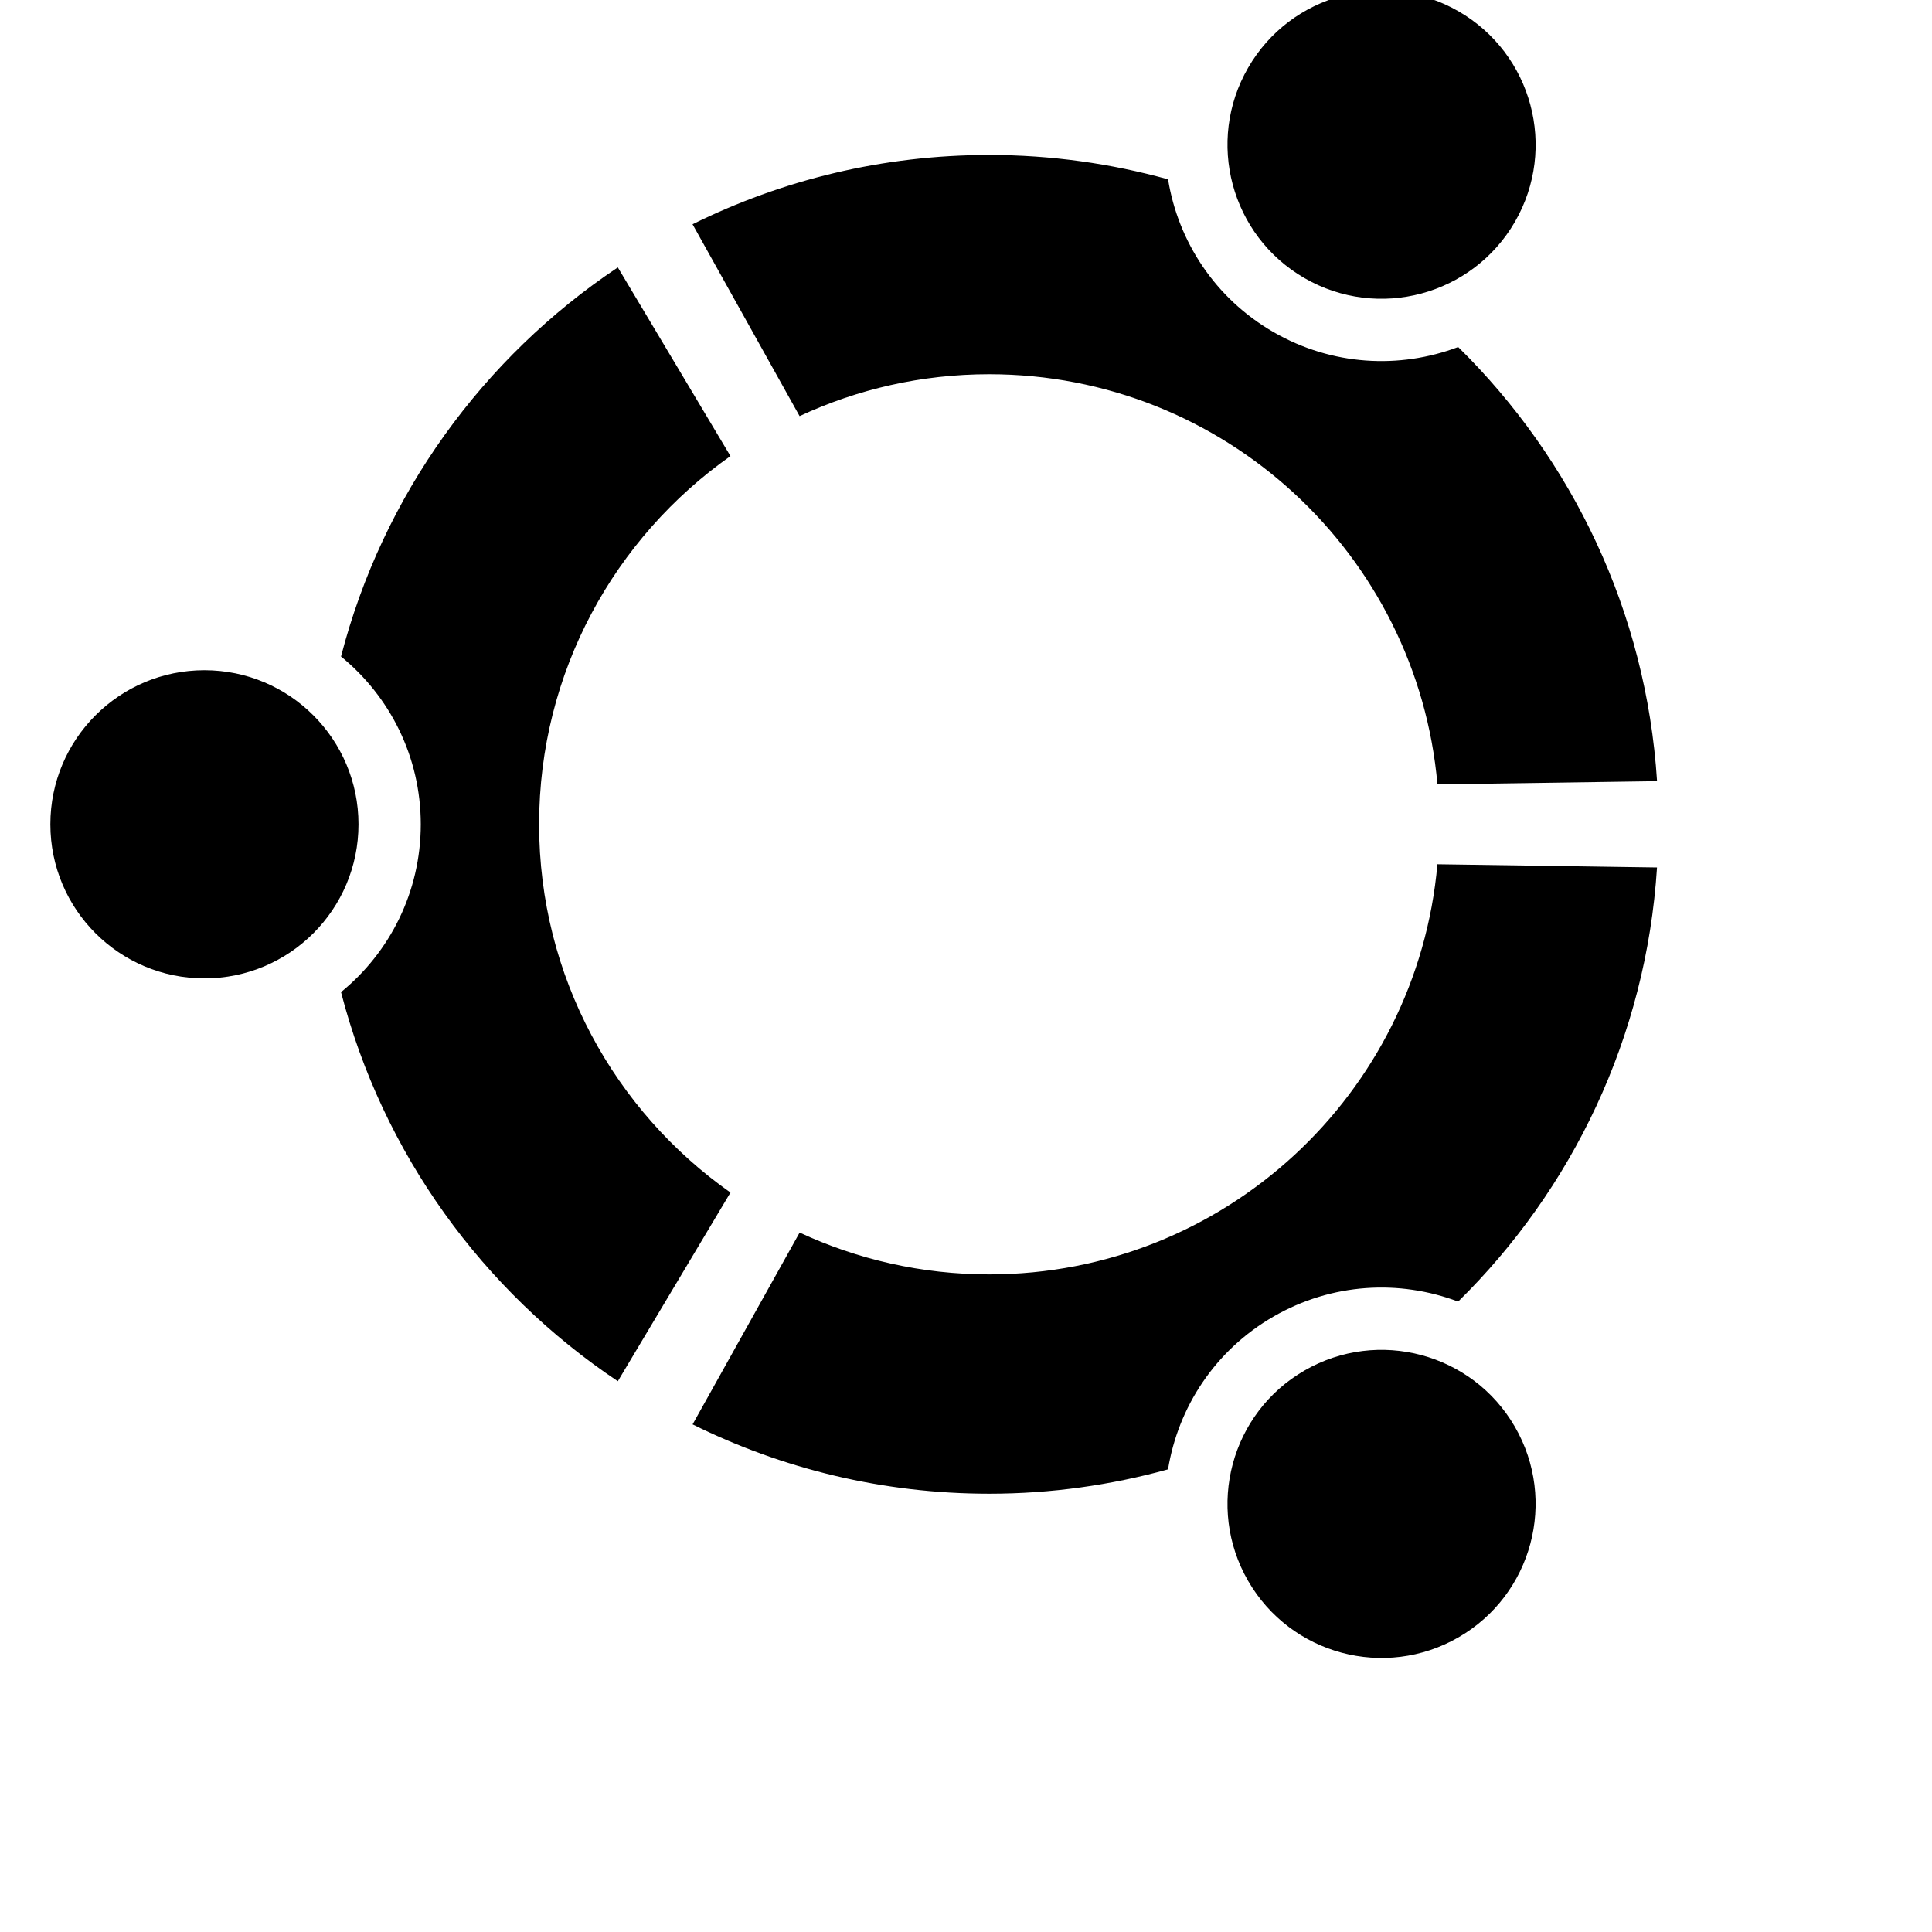 <svg width="24" height="24" viewBox="0 0 1000 1000">
  <path d="M105.813 506.411c-44.053 0-79.744-35.691-79.744-79.765 0-44.032 35.691-79.744 79.744-79.744 44.032 0 79.744 35.712 79.744 79.744 0 44.075-35.691 79.765-79.744 79.765zM675.221 143.958c-38.144-22.016-51.2-70.784-29.184-108.907 22.016-38.144 70.784-51.2 108.928-29.184 38.123 22.016 51.2 70.763 29.184 108.907-22.037 38.123-70.784 51.2-108.928 29.184zM279.040 426.667c0 78.805 39.168 148.437 99.051 190.592l-58.304 97.664c-69.803-46.635-121.707-117.909-143.275-201.408 25.195-20.544 41.28-51.797 41.28-86.848s-16.085-66.304-41.28-86.848c21.568-83.499 73.472-154.773 143.275-201.408l58.304 97.664c-59.883 42.155-99.051 111.765-99.051 190.592zM512 659.627c121.707 0 221.525-93.312 232-212.288l113.664 1.664c-5.589 87.851-43.968 166.741-102.933 224.704-30.315-11.456-65.344-9.728-95.616 7.765-30.315 17.493-49.323 47.019-54.549 79.061-29.461 8.149-60.48 12.608-92.544 12.608-55.147 0-107.264-12.949-153.536-35.883l55.403-99.285c29.803 13.845 63.040 21.653 98.112 21.653zM512 193.707c-35.072 0-68.309 7.787-98.133 21.675l-55.403-99.307c46.293-22.912 98.389-35.861 153.557-35.861 32.064 0 63.083 4.437 92.565 12.608 5.205 32.043 24.235 61.547 54.549 79.061 30.272 17.472 65.301 19.2 95.616 7.744 58.965 57.984 97.344 136.875 102.933 224.704l-113.664 1.664c-10.475-118.997-110.315-212.288-232.021-212.288zM675.221 709.376c38.144-22.016 86.891-8.96 108.907 29.163 22.016 38.144 8.96 86.891-29.184 108.928-38.144 22.016-86.891 8.96-108.907-29.184-22.016-38.123-8.96-86.891 29.184-108.907z" />
</svg>